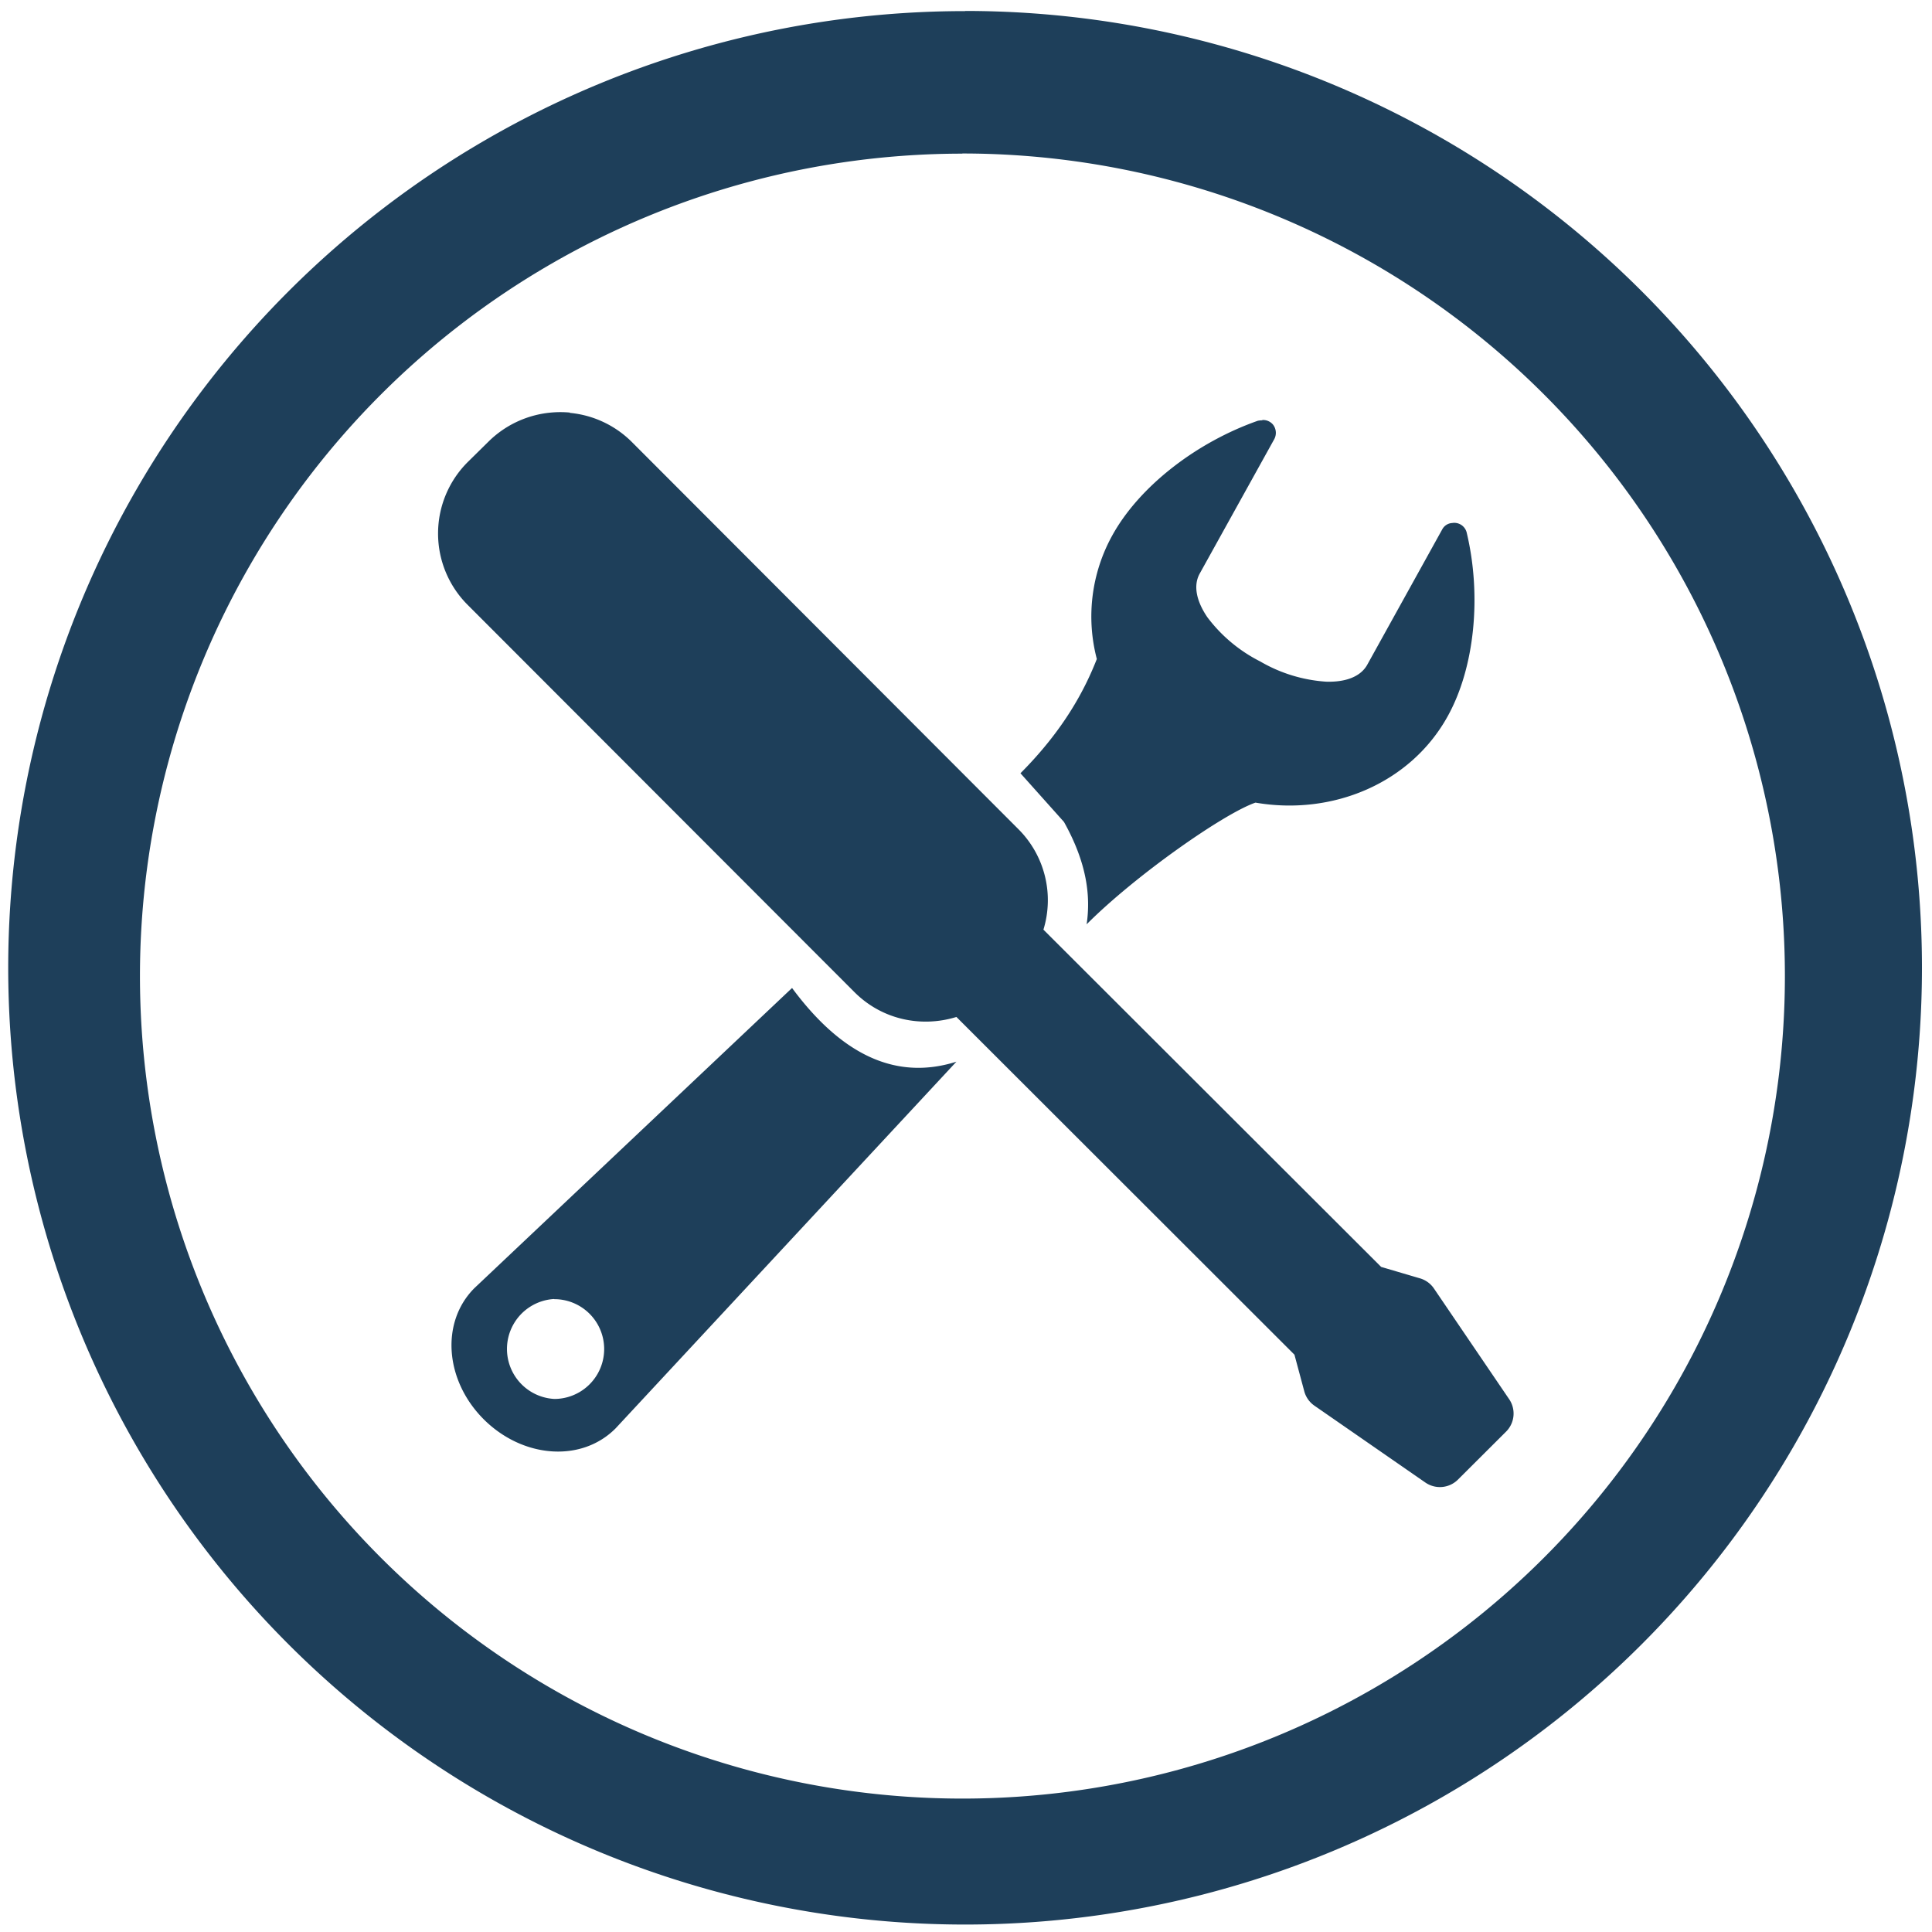 <?xml version="1.0" encoding="UTF-8" standalone="no"?>
<svg
   xmlns:dc="http://purl.org/dc/elements/1.1/"
   xmlns:cc="http://creativecommons.org/ns#"
   xmlns:rdf="http://www.w3.org/1999/02/22-rdf-syntax-ns#"
   xmlns:svg="http://www.w3.org/2000/svg"
   xmlns="http://www.w3.org/2000/svg"
   xmlns:sodipodi="http://sodipodi.sourceforge.net/DTD/sodipodi-0.dtd"
   xmlns:inkscape="http://www.inkscape.org/namespaces/inkscape"
   width="48"
   height="48"
   viewBox="0 0 12.7 12.7"
   version="1.1"
   id="svg4"
   sodipodi:docname="preferences-system.svg"
   inkscape:version="0.92.4 (5da689c313, 2019-01-14)">
  <defs
     id="defs8" />
  <sodipodi:namedview
     pagecolor="#ffffff"
     bordercolor="#666666"
     borderopacity="1"
     objecttolerance="10"
     gridtolerance="10"
     guidetolerance="10"
     inkscape:pageopacity="0"
     inkscape:pageshadow="2"
     inkscape:window-width="1087"
     inkscape:window-height="480"
     id="namedview6"
     showgrid="false"
     inkscape:zoom="4.9166667"
     inkscape:cx="2.1355932"
     inkscape:cy="24"
     inkscape:window-x="0"
     inkscape:window-y="25"
     inkscape:window-maximized="0"
     inkscape:current-layer="svg4" />
  <path
     d="m 6.344,0.073 a 6.29,6.29 0 0 0 -6.29,6.29 6.29,6.29 0 0 0 6.29,6.288 6.29,6.29 0 0 0 6.29,-6.289 6.29,6.29 0 0 0 -6.29,-6.29 z M 6.326,1.009 A 5.407,5.407 0 0 1 11.733,6.416 5.407,5.407 0 0 1 6.326,11.823 5.407,5.407 0 0 1 0.92,6.416 5.407,5.407 0 0 1 6.326,1.01 Z M 3.634,2.711 A 0.67,0.67 0 0 0 3.21,2.904 L 3.077,3.035 A 0.663,0.663 0 0 0 3.075,3.977 l 2.542,2.545 c 0.182,0.182 0.44,0.234 0.67,0.163 l 2.222,2.22 0.065,0.242 A 0.168,0.168 0 0 0 8.64,9.24 L 9.369,9.745 A 0.168,0.168 0 0 0 9.583,9.727 L 9.901,9.41 A 0.168,0.168 0 0 0 9.918,9.194 L 9.424,8.467 A 0.168,0.168 0 0 0 9.33,8.402 L 9.079,8.328 6.859,6.111 A 0.66,0.66 0 0 0 6.695,5.451 L 4.155,2.907 A 0.665,0.665 0 0 0 3.746,2.714 V 2.712 A 0.671,0.671 0 0 0 3.634,2.711 Z m 4.664,0.05 V 2.763 A 0.143,0.143 0 0 0 8.268,2.766 C 7.867,2.907 7.491,3.195 7.312,3.519 A 1.1,1.1 0 0 0 7.21,4.332 C 7.133,4.528 6.998,4.792 6.708,5.083 l 0.286,0.32 C 7.146,5.675 7.17,5.892 7.143,6.076 7.465,5.753 8.048,5.346 8.253,5.276 8.757,5.363 9.271,5.151 9.516,4.709 9.696,4.385 9.739,3.913 9.642,3.504 A 0.084,0.084 0 0 0 9.546,3.438 0.079,0.079 0 0 0 9.481,3.479 L 8.988,4.369 C 8.944,4.449 8.844,4.485 8.717,4.481 A 0.989,0.989 0 0 1 8.284,4.348 0.997,0.997 0 0 1 7.937,4.058 C 7.866,3.954 7.842,3.851 7.886,3.771 L 8.374,2.891 A 0.088,0.088 0 0 0 8.368,2.791 0.085,0.085 0 0 0 8.298,2.761 Z M 5.206,6.495 3.118,8.468 C 2.894,8.693 2.925,9.077 3.182,9.332 3.44,9.587 3.824,9.614 4.047,9.389 l 2.24,-2.41 C 5.877,7.109 5.521,6.919 5.207,6.495 Z M 3.642,8.539 V 8.54 A 0.328,0.328 0 1 1 3.645,9.196 0.329,0.329 0 0 1 3.642,8.539 Z"
     id="path2"
     inkscape:connector-curvature="0"
     style="fill:#1e3f5a" />
</svg>
